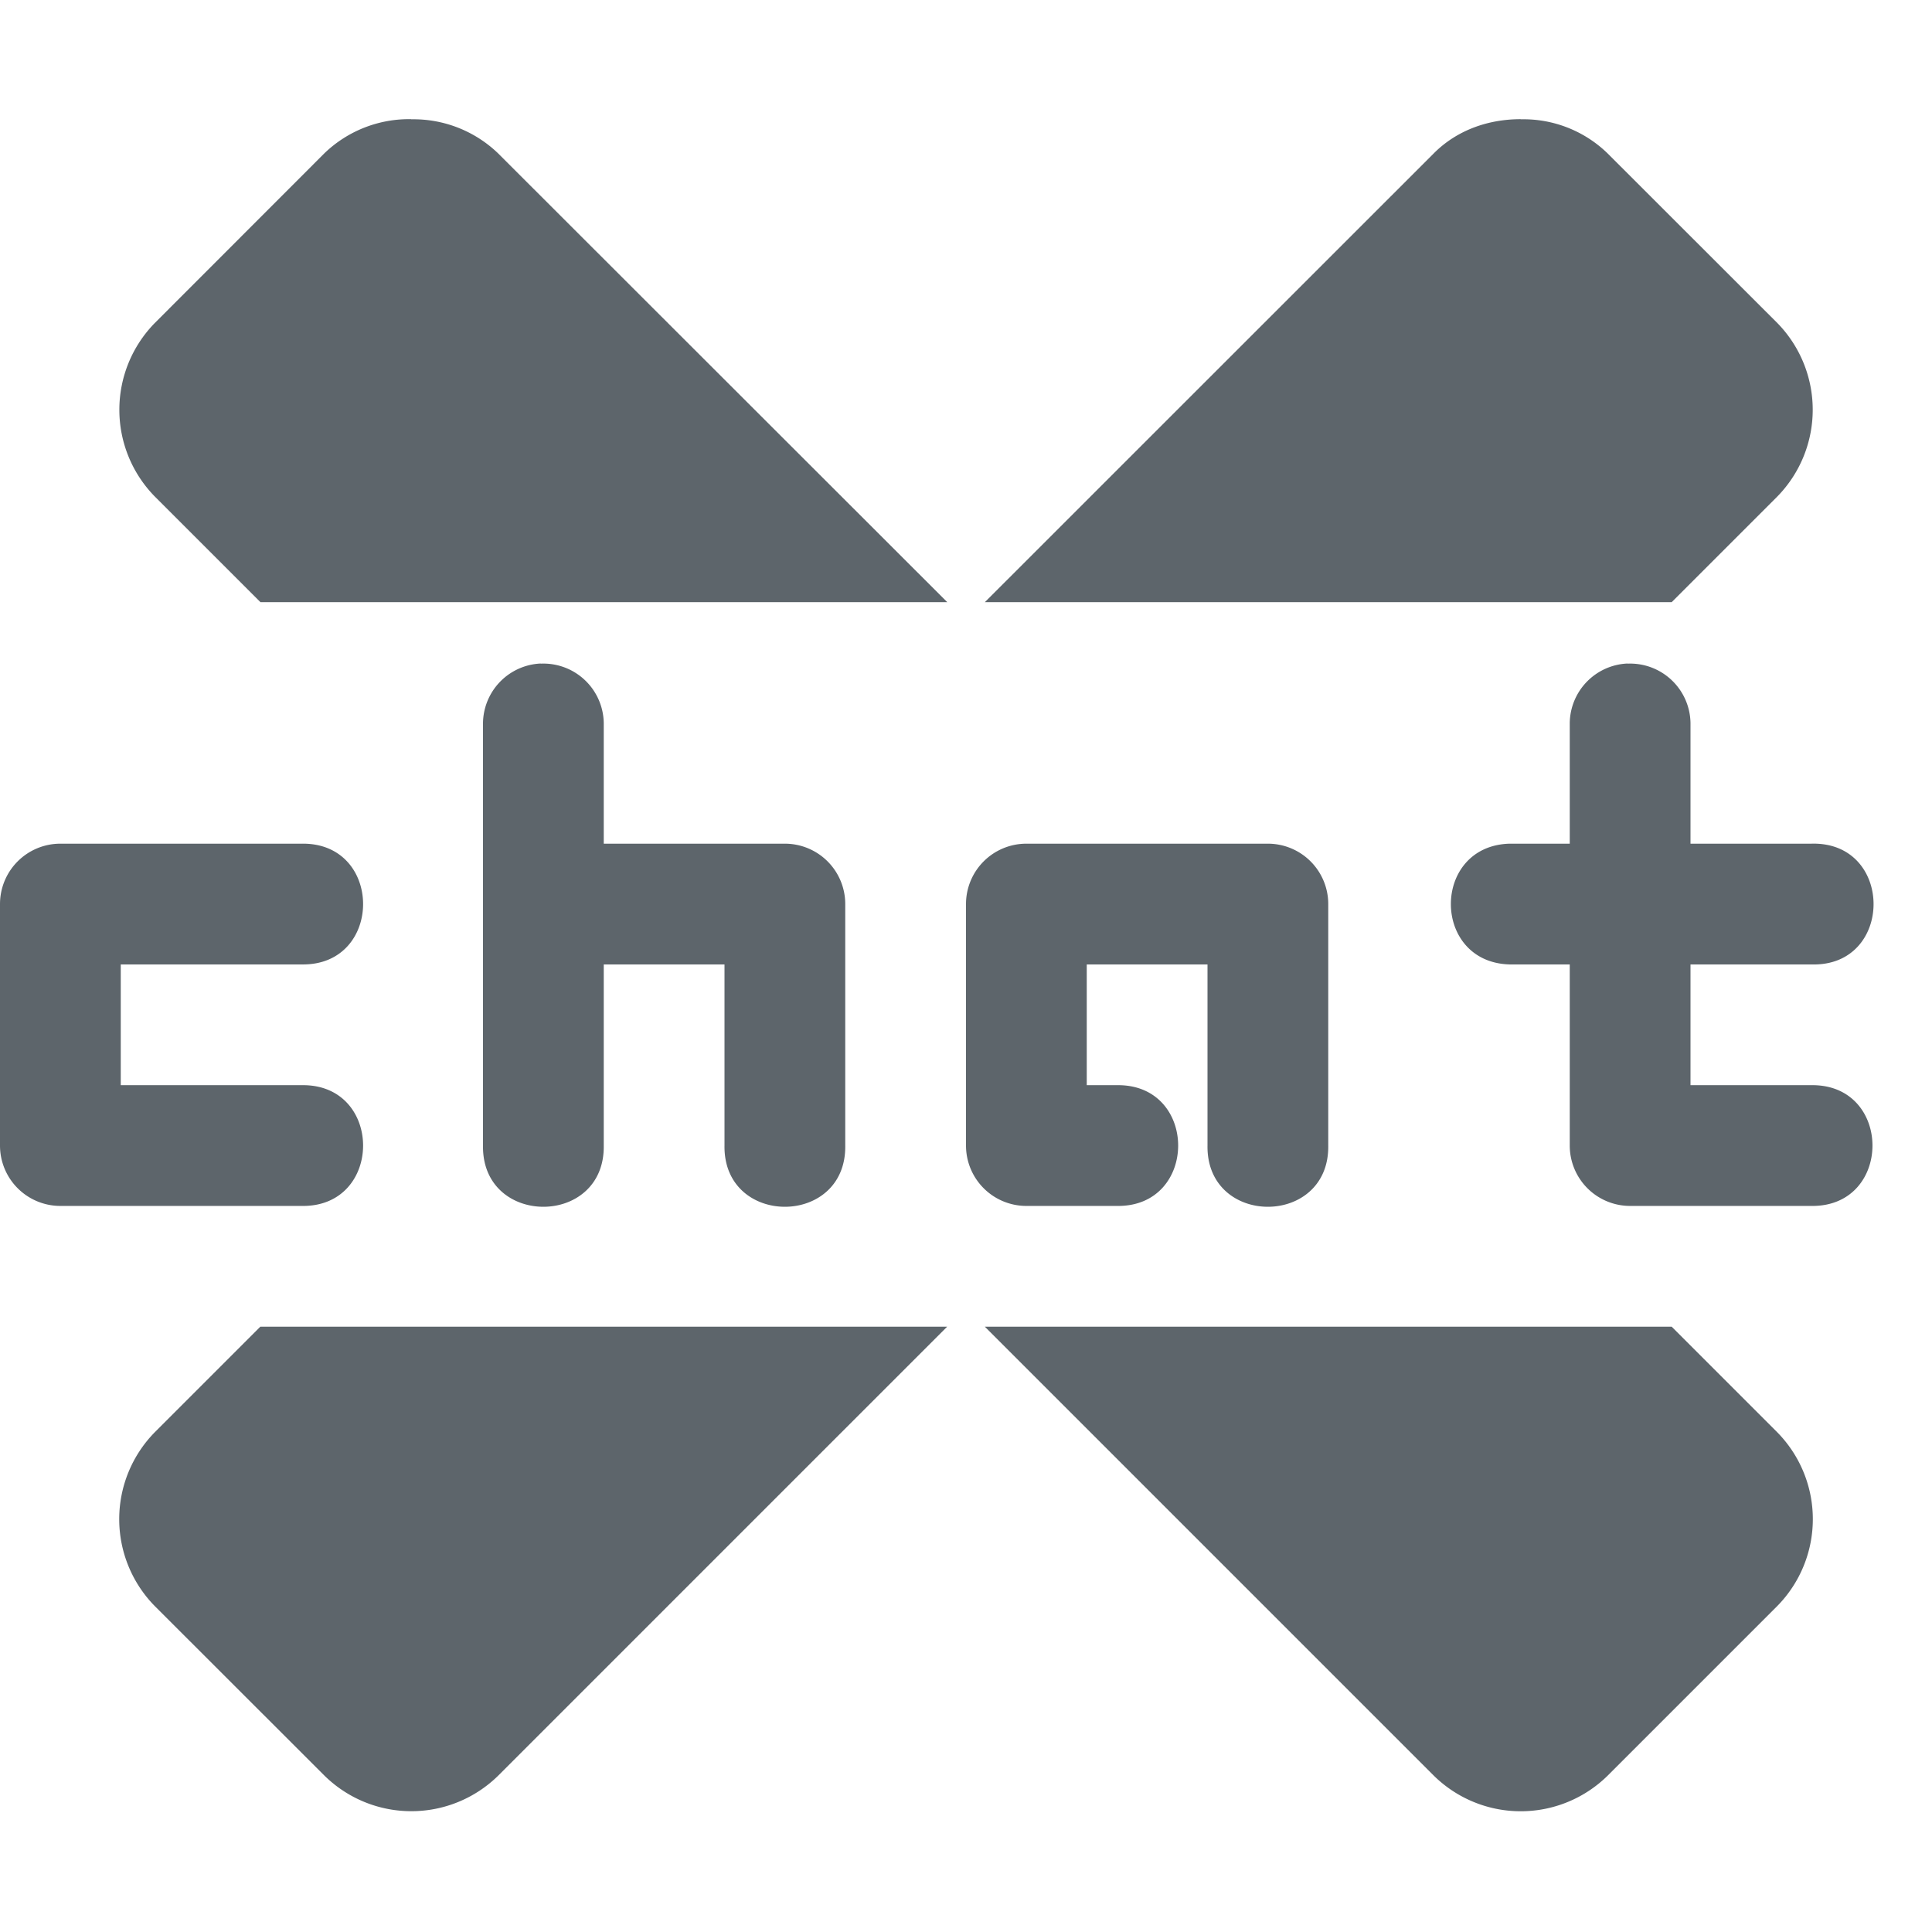 <svg xmlns="http://www.w3.org/2000/svg" width="16" height="16"><defs><style id="current-color-scheme" type="text/css"></style></defs><path d="M3.406.987a1.01 1.01 0 0 0-.719.282L1.282 2.675a1.026 1.026 0 0 0 0 1.437l.875.875h5.688L4.125 1.27a1.01 1.01 0 0 0-.719-.282zm9.188 0c-.262 0-.523.086-.719.282L8.156 4.987h5.688l.875-.875a1.027 1.027 0 0 0 0-1.437l-1.407-1.406a.999.999 0 0 0-.718-.281zM4.478 5.495A.5.5 0 0 0 4 5.987v3.5c-.01.676 1.01.676 1 0v-1.5h1v1.5c-.01.676 1.01.676 1 0v-2a.5.5 0 0 0-.5-.5H5v-1a.5.5 0 0 0-.522-.491zm9 0a.5.5 0 0 0-.478.492v1h-.5c-.646.02-.646.98 0 1h.5v1.5a.5.5 0 0 0 .5.5H15c.676.01.676-1.01 0-1h-1v-1h1c.688.022.688-1.021 0-1h-1v-1a.5.5 0 0 0-.521-.491zM.5 6.987a.5.5 0 0 0-.5.5v2a.5.5 0 0 0 .5.5h2c.676.01.676-1.01 0-1H1v-1h1.5c.676.01.676-1.01 0-1h-2zm8 0a.5.5 0 0 0-.5.5v2a.5.5 0 0 0 .5.5h.75c.676.01.676-1.01 0-1H9v-1h1v1.5c-.01.676 1.01.676 1 0v-2a.5.5 0 0 0-.5-.5zm-6.344 4l-.875.875a1.027 1.027 0 0 0 0 1.438l1.407 1.406a1.026 1.026 0 0 0 1.437 0l3.719-3.719zm6 0l3.719 3.719a1.026 1.026 0 0 0 1.438 0l1.406-1.406a1.026 1.026 0 0 0 0-1.438l-.875-.875z" fill="currentColor" fill-rule="evenodd" color="#5d656b"/></svg>